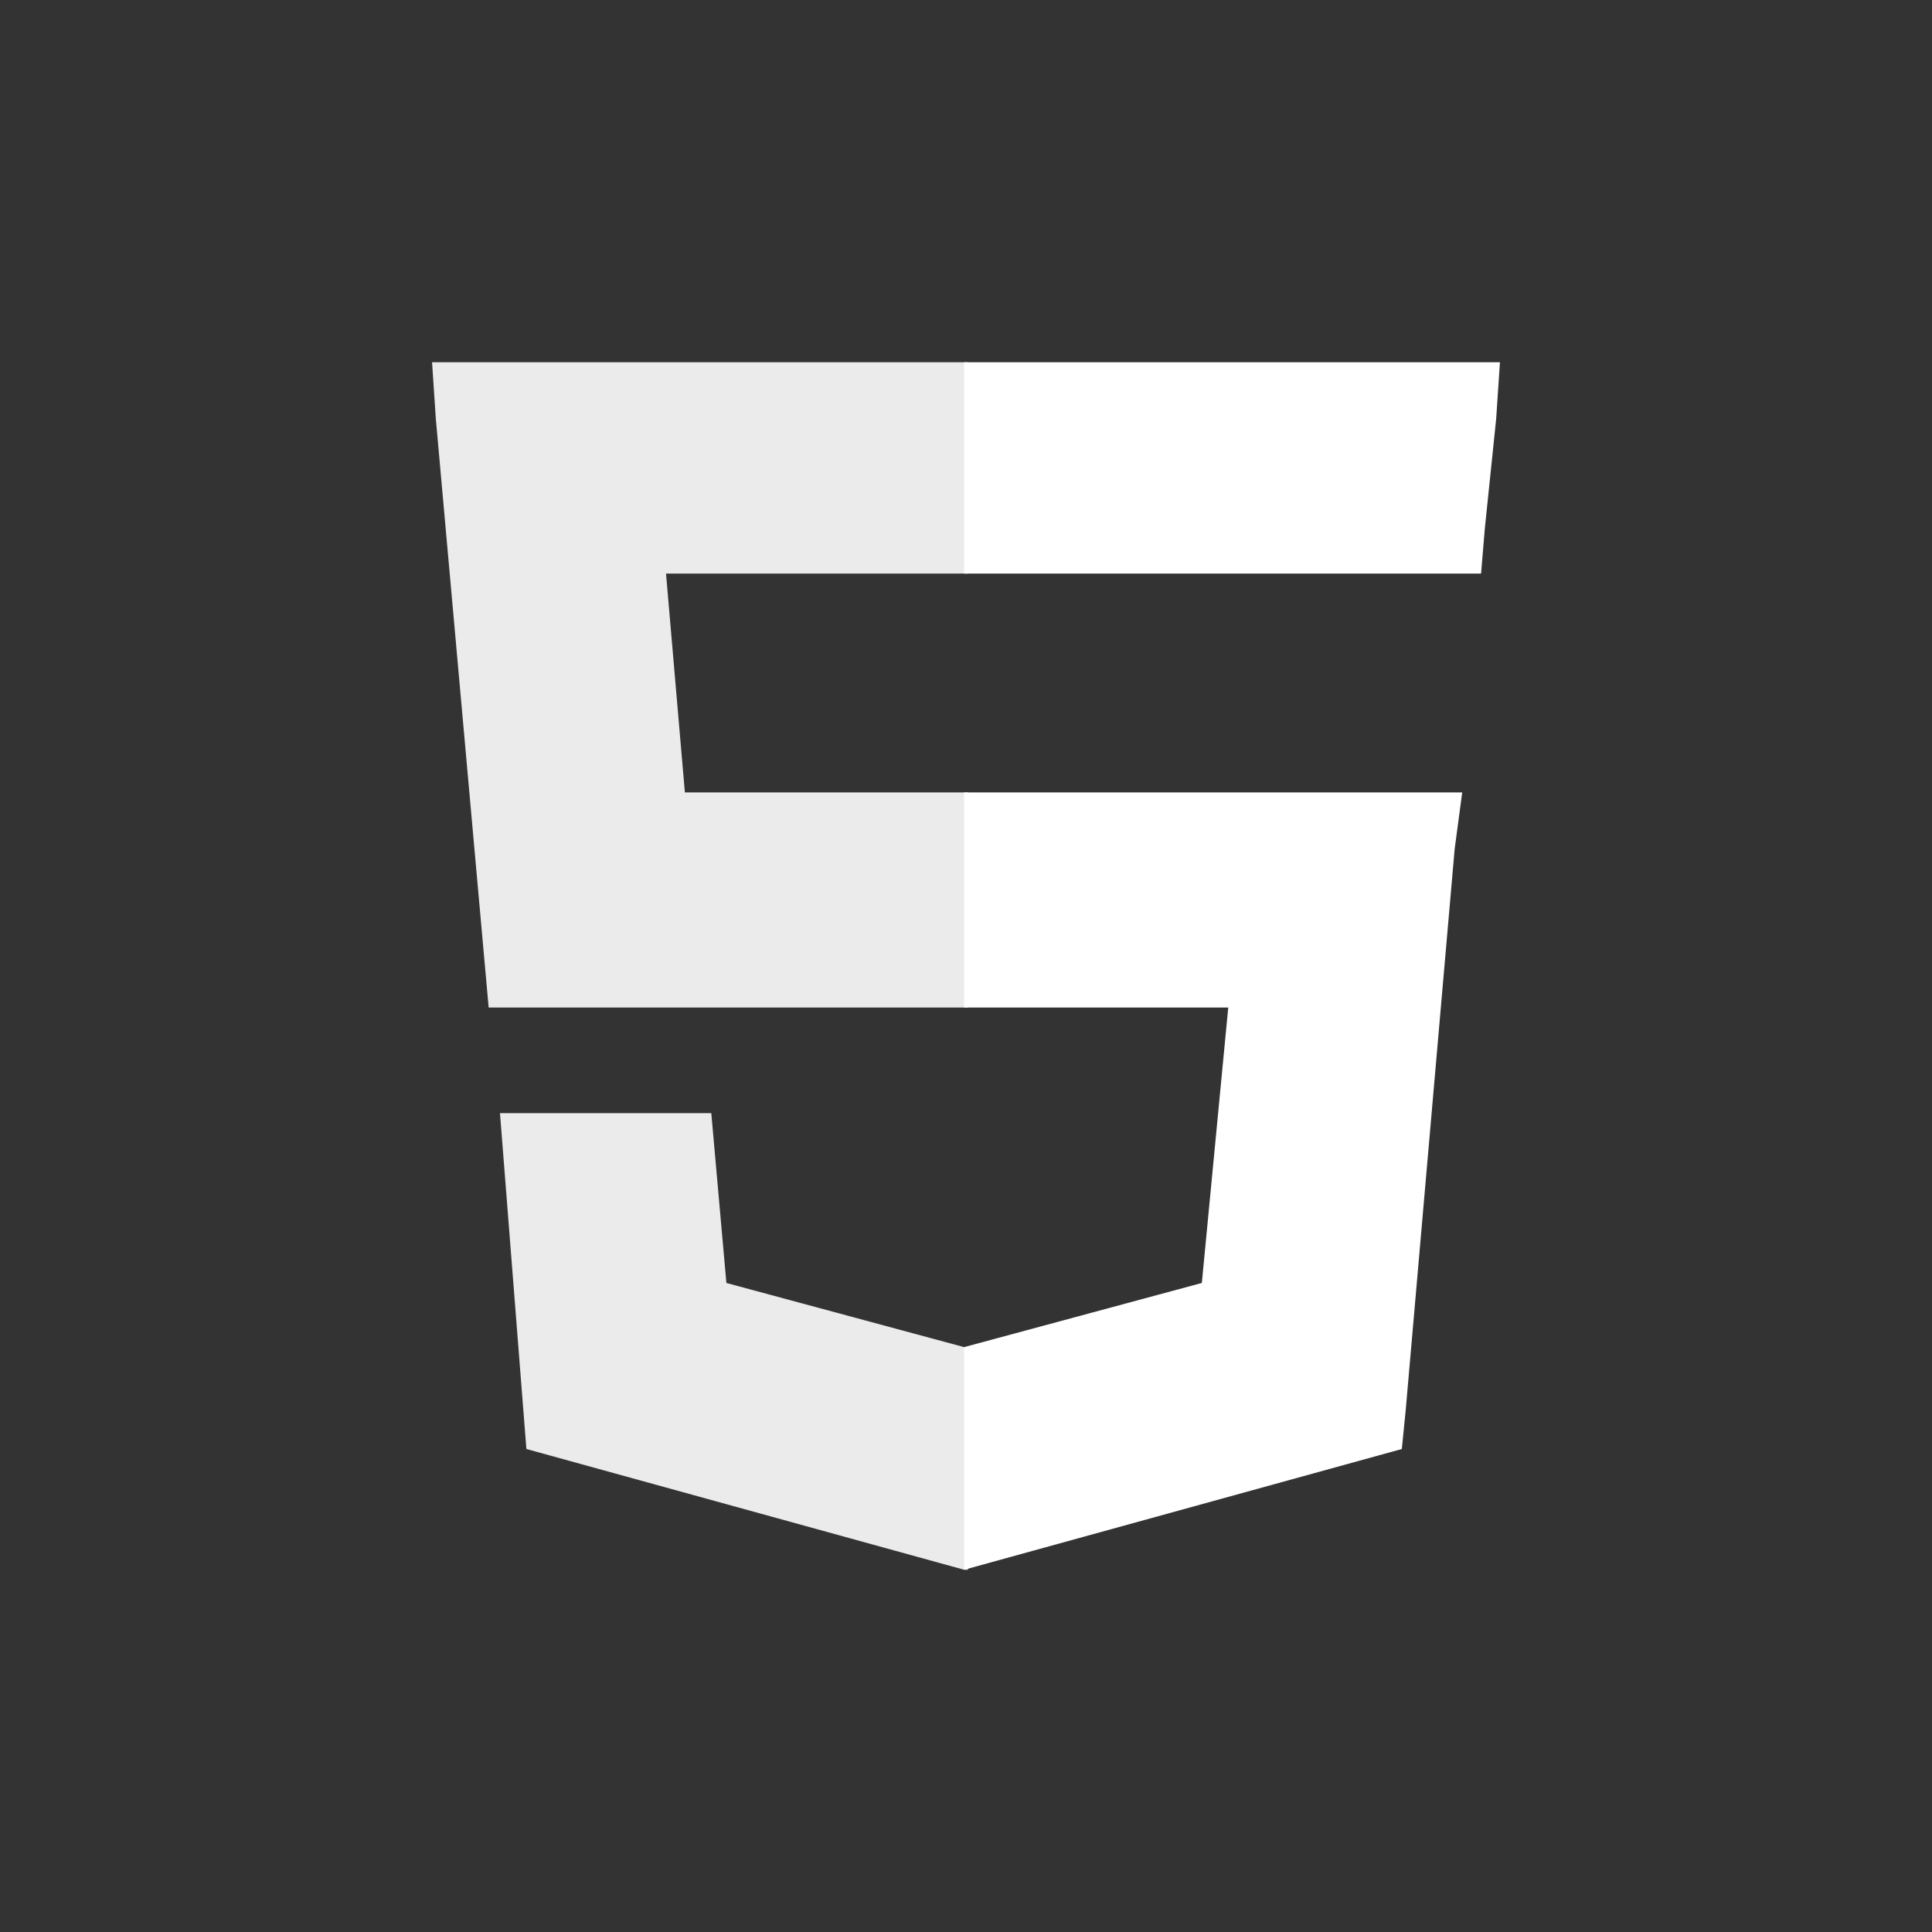 <?xml version="1.0" encoding="utf-8"?>
<!-- Generator: Adobe Illustrator 27.0.0, SVG Export Plug-In . SVG Version: 6.00 Build 0)  -->
<svg version="1.1" id="Calque_1" xmlns="http://www.w3.org/2000/svg" xmlns:xlink="http://www.w3.org/1999/xlink" x="0px" y="0px"
	 viewBox="0 0 512 512" style="enable-background:new 0 0 512 512;" xml:space="preserve">
<rect x="0" y="0" width="512" height="512" fill="#333333" stroke="none"/>
<style type="text/css">
	.st0{fill:#EBEBEB;}
	.st1{fill:#FFFFFF;}
</style>
<path class="st0" d="M256.5,210h-75l-5-58h80V96h-1h-141l1,15l14,156h127V210z M256.5,357h-1l-63-17l-4-45h-30h-26l7,89l116,32h1
	V357z"/>
<path class="st1" d="M255.5,210v57h70l-7,73l-63,17v59l116-32l1-10l13-149l2-15h-16H255.5z M255.5,96v35v21l0,0h137l0,0l0,0l1-12
	l3-29l1-15H255.5z"/>
</svg>
